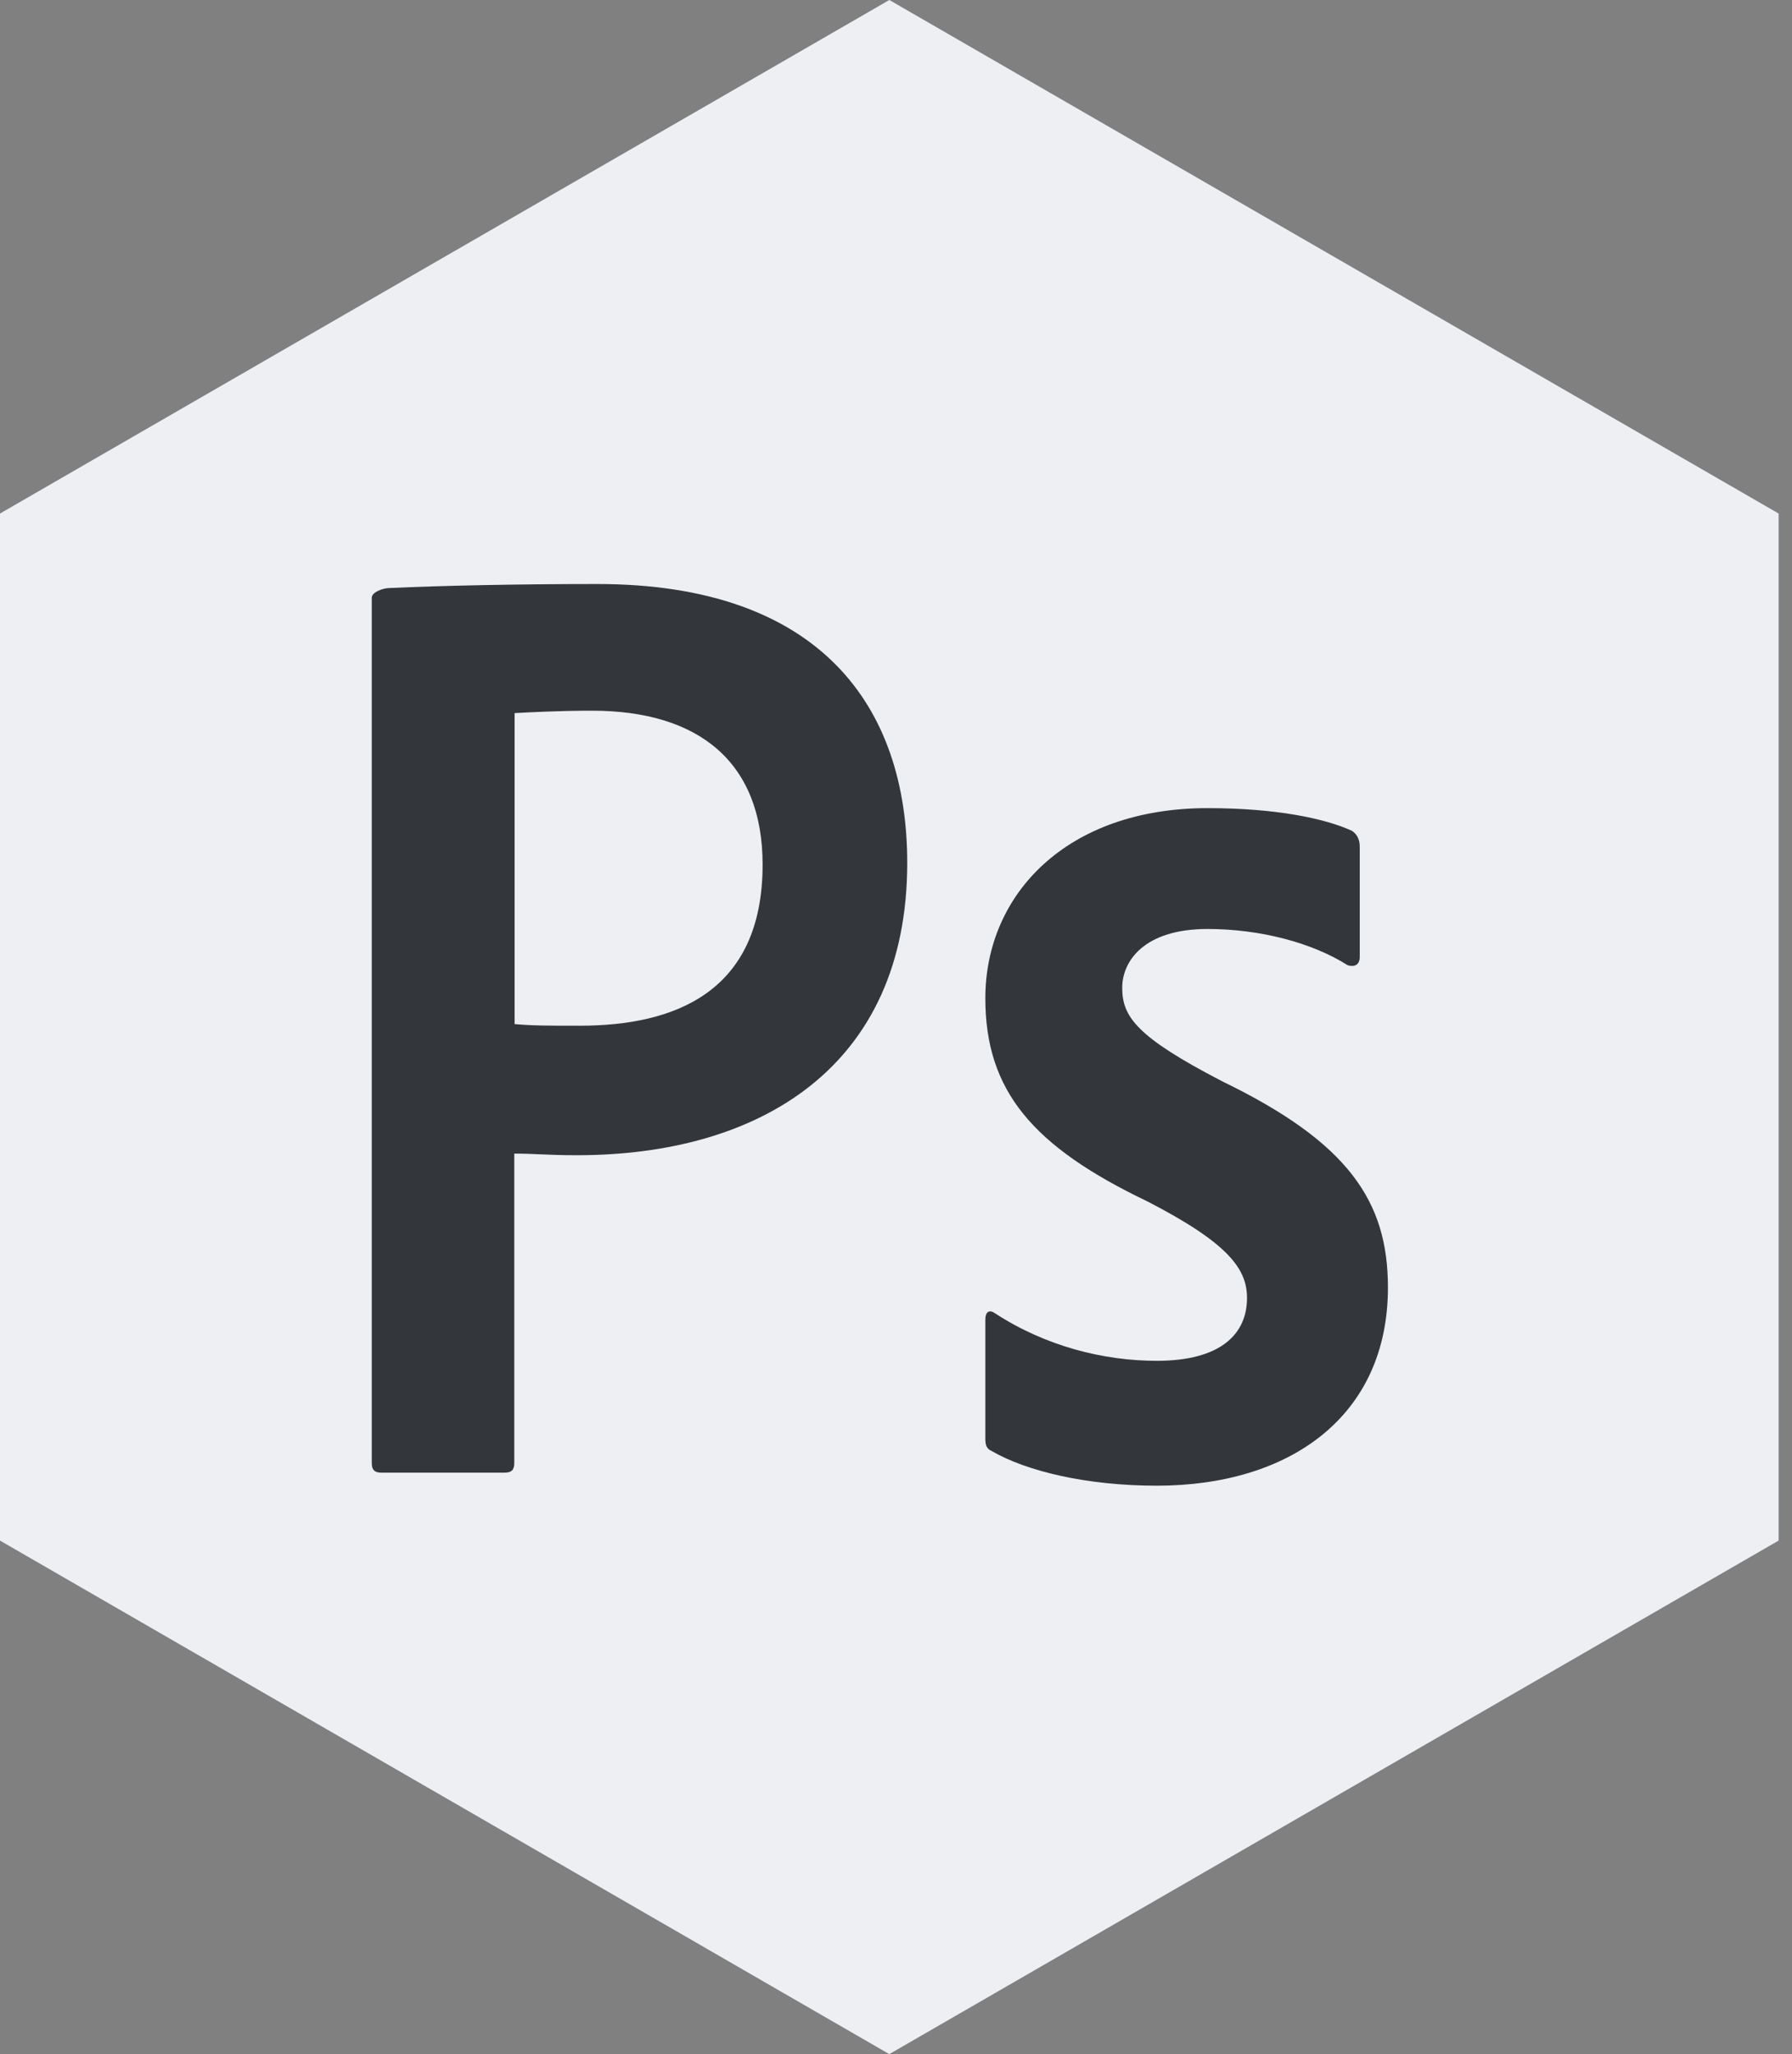 <?xml version="1.0" encoding="UTF-8" standalone="no"?>
<svg width="89px" height="102px" viewBox="0 0 89 102" version="1.1" xmlns="http://www.w3.org/2000/svg" xmlns:xlink="http://www.w3.org/1999/xlink">
    <rect x="0" y="0" width="89" height="102" fill="#808080" stroke="none"/>
    <!-- Generator: Sketch 39.1 (31720) - http://www.bohemiancoding.com/sketch -->
    <title>tech-icons</title>
    <desc>Created with Sketch.</desc>
    <defs></defs>
    <g id="Page-1" stroke="none" stroke-width="1" fill="none" fill-rule="evenodd">
        <g id="PS">
            <polygon id="Polygon-Copy-2-Copy-5" fill="#EEEFF3" points="44.169 0 88.335 25.5 88.335 76.5 44.167 102 2.81954404e-14 76.5 0 25.5"></polygon>
            <g id="Group-2" transform="translate(18.464, 29)" fill="#33373B">
                <path d="M41.51,17.13 C38.351,17.13 37.271,18.73 37.271,20.051 C37.271,21.491 37.991,22.491 42.23,24.691 C48.508,27.732 50.468,30.652 50.468,34.933 C50.468,41.334 45.589,44.774 38.99,44.774 C35.511,44.774 32.512,44.054 30.792,43.054 C30.513,42.934 30.473,42.734 30.473,42.414 L30.473,36.533 C30.473,36.133 30.672,36.013 30.953,36.213 C33.472,37.853 36.351,38.573 38.99,38.573 C42.15,38.573 43.469,37.253 43.469,35.453 C43.469,34.013 42.55,32.732 38.51,30.652 C32.832,27.932 30.473,25.171 30.473,20.571 C30.473,15.41 34.512,11.129 41.51,11.129 C44.949,11.129 47.348,11.649 48.668,12.249 C48.988,12.449 49.068,12.769 49.068,13.049 L49.068,18.53 C49.068,18.85 48.868,19.05 48.468,18.93 C46.709,17.81 44.109,17.13 41.51,17.13 L41.51,17.13 L41.51,17.13 Z" id="Path"></path>
                <path d="M0.88,0.2 C3.439,0.08 7.238,0 11.197,0 C22.275,0 26.594,6.081 26.594,13.842 C26.594,24.004 19.235,28.364 10.198,28.364 C8.678,28.364 8.158,28.284 7.078,28.284 L7.078,43.647 C7.078,43.967 6.958,44.127 6.599,44.127 L0.48,44.127 C0.16,44.127 1.13686838e-13,44.007 1.13686838e-13,43.647 L1.13686838e-13,0.68 C0,0.4 0.56,0.2 0.88,0.2 Z M7.094,21.853 C8.014,21.933 8.734,21.933 10.333,21.933 C15.012,21.933 19.411,20.293 19.411,13.932 C19.411,8.851 16.252,6.29 10.933,6.29 C9.334,6.29 7.814,6.37 7.094,6.41 L7.094,21.853 Z" id="Combined-Shape"></path>
            </g>
        </g>
    </g>
</svg>